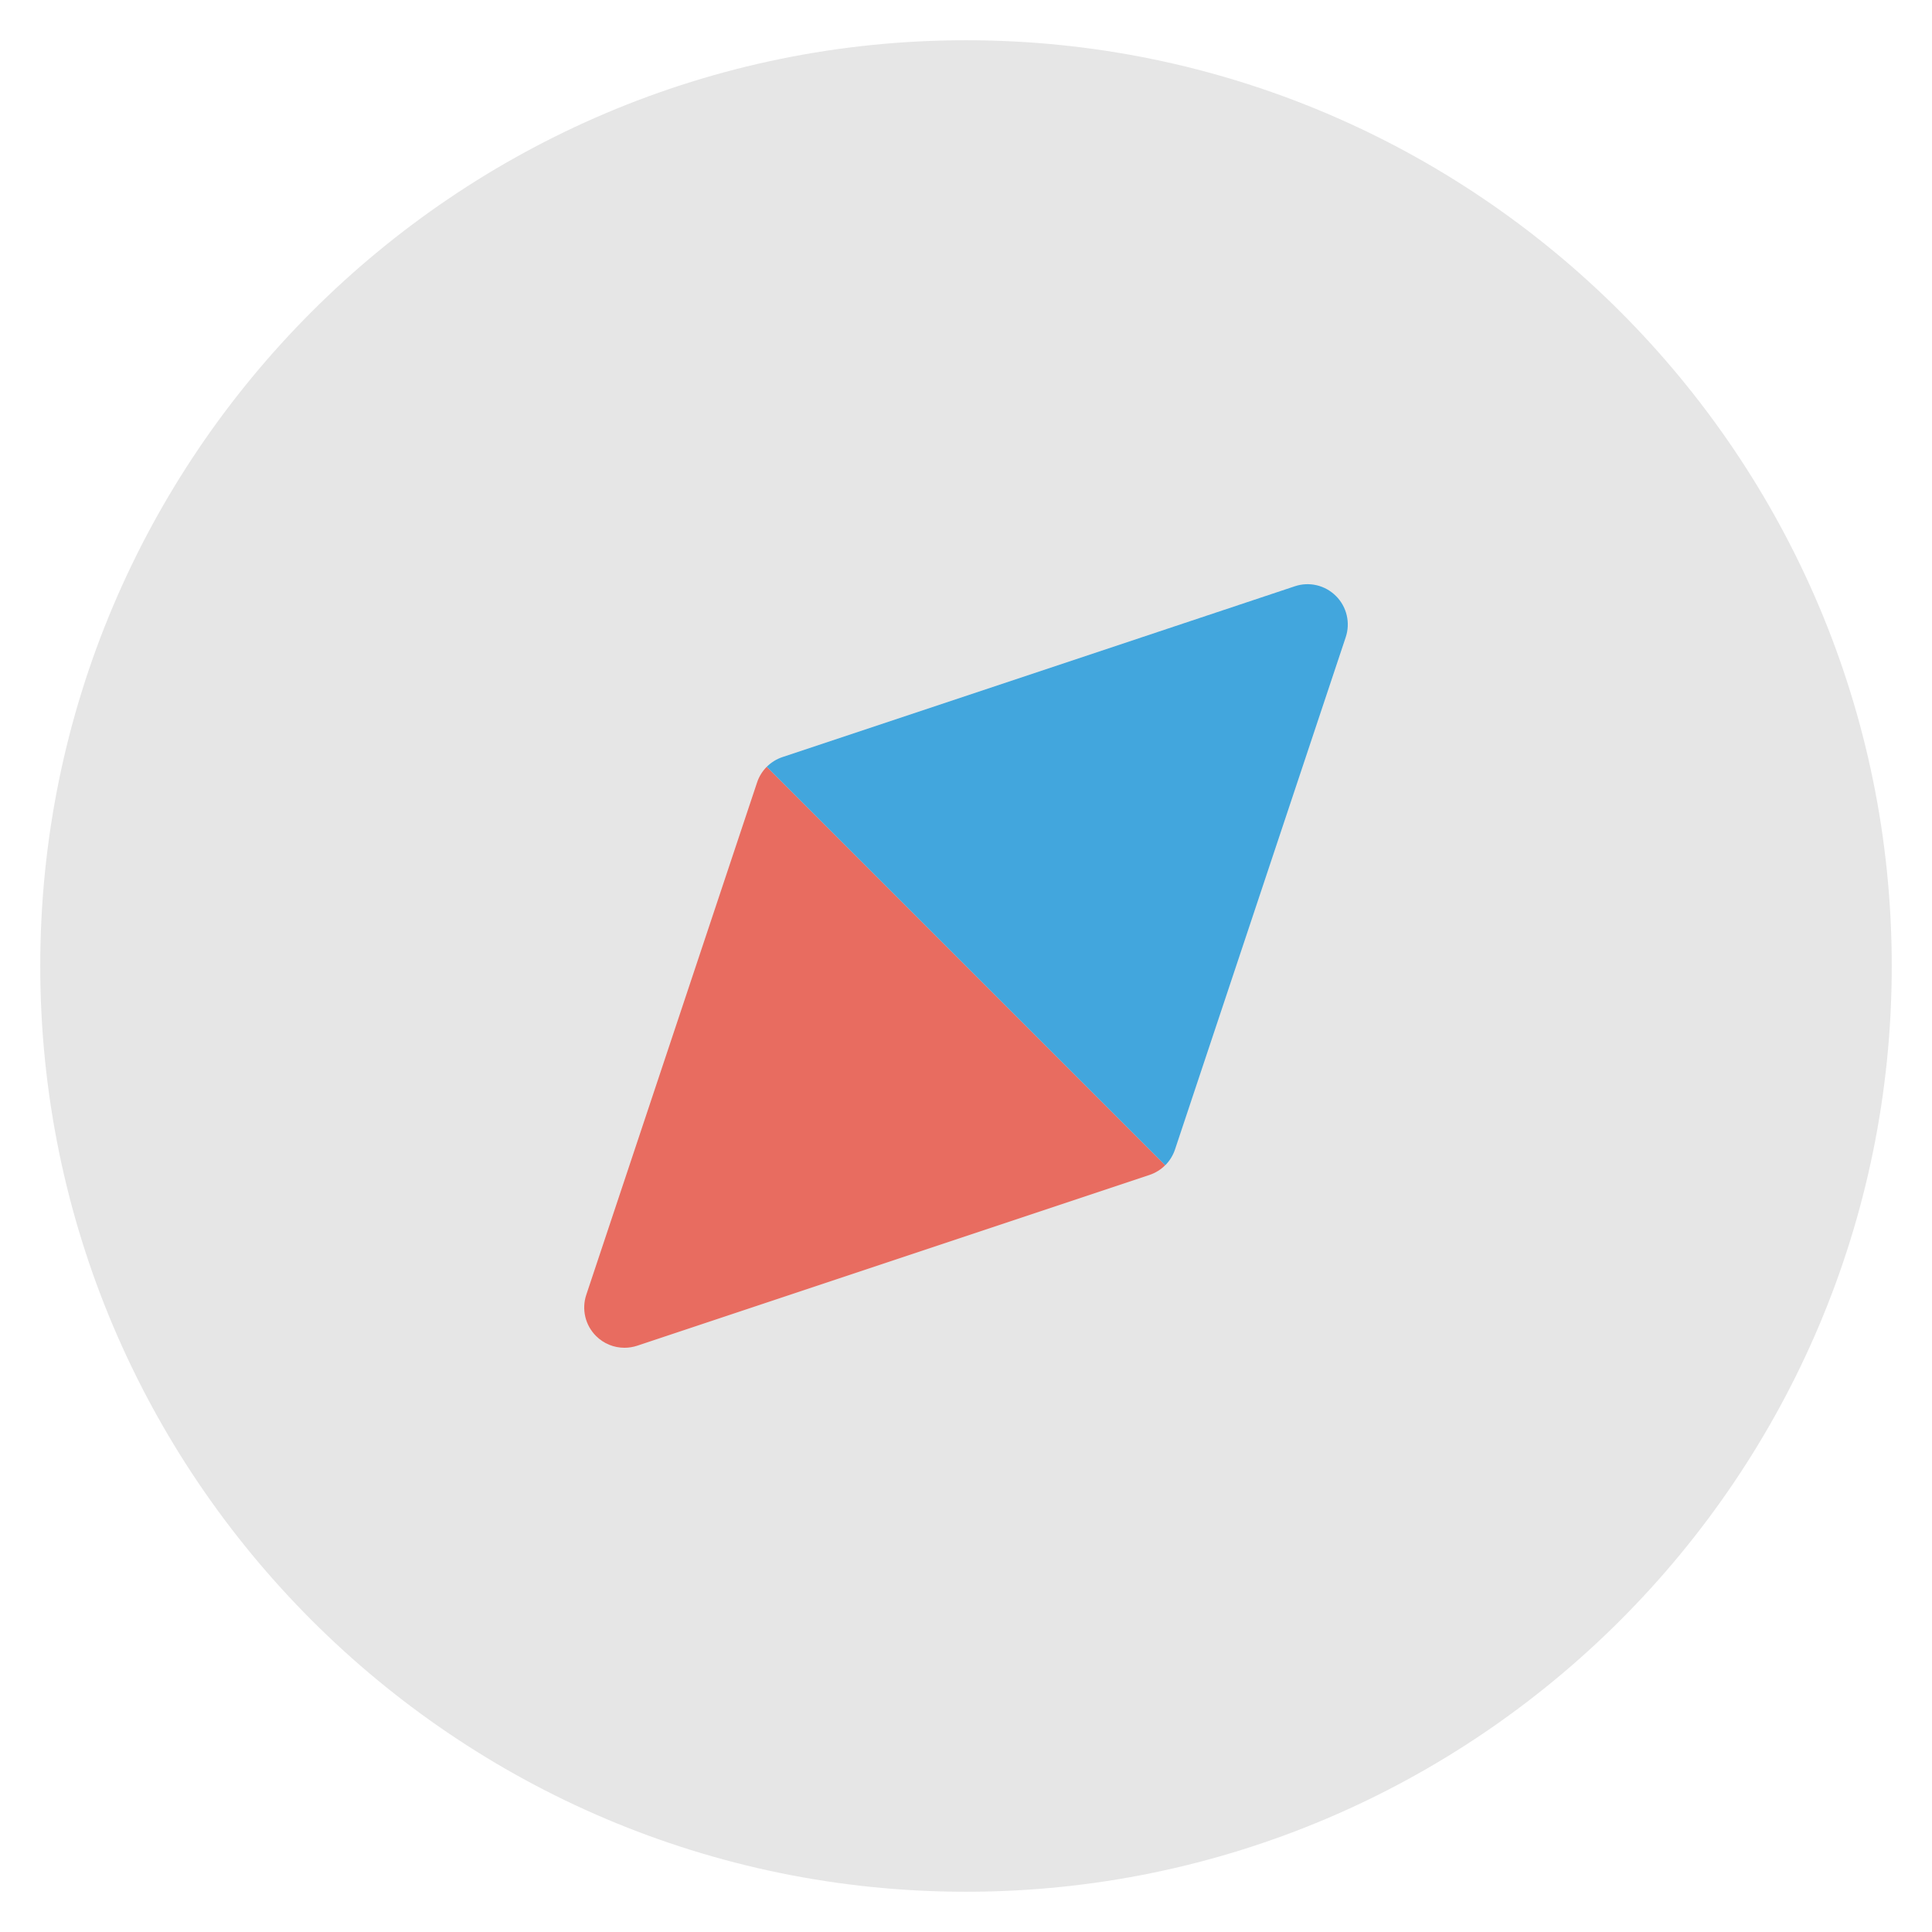 <svg xmlns="http://www.w3.org/2000/svg" height="48" width="48" viewBox="0 0 48 48"><path fill="#E6E6E6" d="M24,47C11.318,47,1,36.682,1,24S11.318,1,24,1s23,10.318,23,23S36.682,47,24,47z"></path> <path fill="#E86C60" d="M18.809,19.441l-4.243,12.728c-0.12,0.359-0.026,0.756,0.242,1.023 c0.19,0.191,0.446,0.293,0.707,0.293c0.106,0,0.212-0.017,0.316-0.051l12.728-4.243 c0.149-0.05,0.282-0.133,0.391-0.242l-9.9-9.9C18.942,19.159,18.858,19.292,18.809,19.441z"></path> <path fill="#42A6DD" d="M33.434,15.831c0.12-0.359,0.026-0.756-0.242-1.023 c-0.268-0.269-0.665-0.363-1.023-0.242l-12.728,4.243c-0.149,0.05-0.282,0.133-0.391,0.242 l9.9,9.9c0.108-0.108,0.192-0.242,0.242-0.391L33.434,15.831z"></path></svg>
